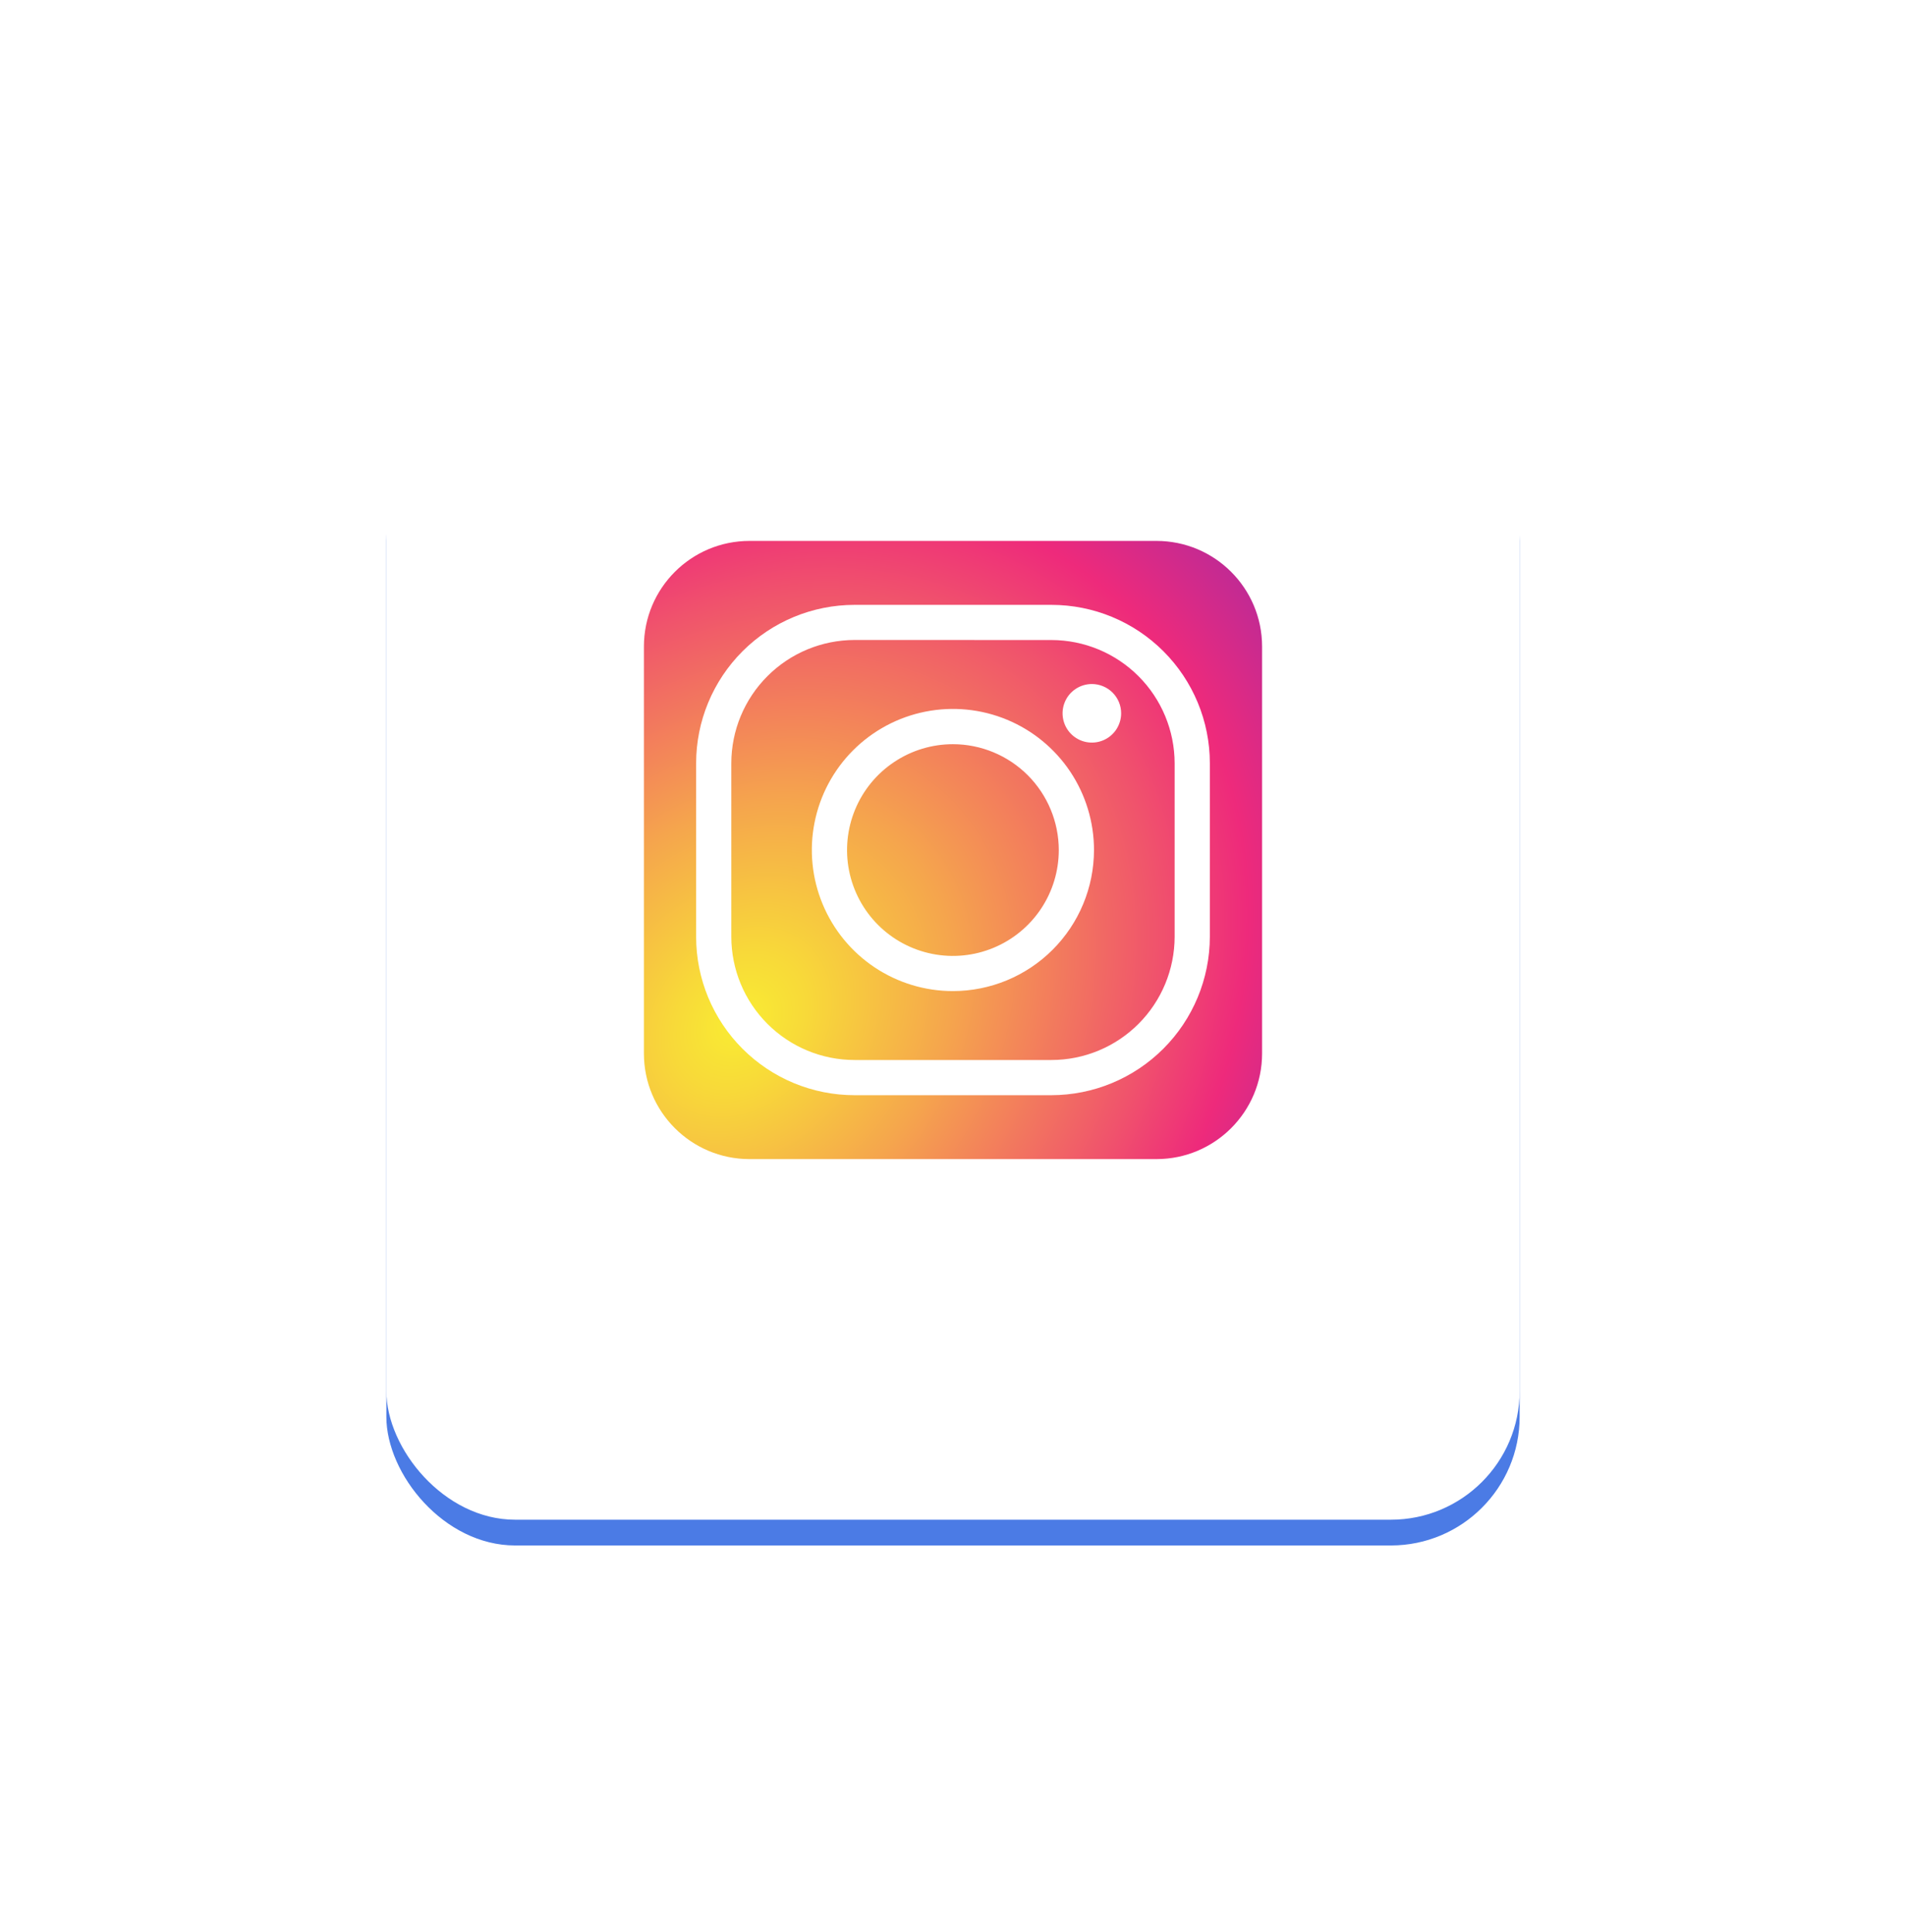 <svg width="74" height="75" viewBox="0 0 74 75" fill="none" xmlns="http://www.w3.org/2000/svg">
<g filter="url(#filter0_d_10368_41420)">
<rect x="15" y="12" width="44" height="44" rx="5" fill="#4B7BE5"/>
</g>
<g filter="url(#filter1_d_10368_41420)">
<rect x="15" y="11" width="44" height="44" rx="5" fill="white"/>
</g>
<path d="M44.899 21H29.101C26.836 21 25 22.836 25 25.101V40.899C25 43.164 26.836 45 29.101 45H44.899C47.164 45 49 43.164 49 40.899V25.101C49 22.836 47.164 21 44.899 21Z" fill="url(#paint0_radial_10368_41420)"/>
<path d="M40.822 42.519H33.178C31.546 42.519 29.982 41.871 28.829 40.717C27.675 39.564 27.027 38 27.027 36.368V29.633C27.027 28.002 27.675 26.438 28.829 25.284C29.982 24.131 31.546 23.483 33.178 23.483H40.822C42.453 23.483 44.017 24.131 45.17 25.284C46.324 26.438 46.972 28.002 46.972 29.633V36.368C46.969 37.999 46.32 39.562 45.167 40.714C44.014 41.867 42.452 42.516 40.822 42.519ZM33.178 24.846C31.909 24.848 30.693 25.352 29.796 26.25C28.899 27.146 28.394 28.363 28.393 29.631V36.368C28.394 37.637 28.899 38.853 29.796 39.75C30.693 40.648 31.909 41.152 33.178 41.153H40.822C42.09 41.152 43.306 40.647 44.202 39.75C45.099 38.853 45.603 37.637 45.605 36.368V29.633C45.603 28.365 45.099 27.149 44.202 26.252C43.306 25.355 42.09 24.85 40.822 24.848L33.178 24.846Z" fill="white"/>
<path d="M36.998 38.477C35.915 38.478 34.856 38.157 33.955 37.555C33.054 36.953 32.352 36.098 31.937 35.097C31.522 34.096 31.413 32.995 31.625 31.932C31.836 30.869 32.358 29.893 33.124 29.127C33.89 28.361 34.866 27.839 35.929 27.628C36.991 27.417 38.093 27.525 39.094 27.94C40.094 28.355 40.95 29.057 41.552 29.958C42.153 30.859 42.474 31.919 42.474 33.002C42.472 34.454 41.895 35.845 40.868 36.872C39.842 37.898 38.45 38.476 36.998 38.477ZM36.998 28.892C36.185 28.892 35.391 29.132 34.715 29.584C34.038 30.035 33.511 30.677 33.2 31.428C32.889 32.179 32.807 33.005 32.965 33.803C33.124 34.6 33.515 35.333 34.09 35.908C34.665 36.483 35.397 36.874 36.194 37.033C36.992 37.192 37.818 37.11 38.569 36.799C39.32 36.488 39.962 35.962 40.414 35.286C40.866 34.61 41.107 33.815 41.107 33.002C41.106 31.913 40.673 30.868 39.903 30.097C39.132 29.327 38.088 28.893 36.998 28.892Z" fill="white"/>
<path d="M43.528 27.693C43.528 27.918 43.461 28.138 43.336 28.325C43.211 28.512 43.033 28.658 42.825 28.744C42.618 28.83 42.389 28.852 42.168 28.808C41.948 28.764 41.745 28.655 41.586 28.496C41.427 28.337 41.319 28.134 41.276 27.914C41.232 27.693 41.255 27.465 41.341 27.257C41.427 27.049 41.573 26.872 41.761 26.747C41.948 26.622 42.168 26.556 42.393 26.556C42.542 26.556 42.69 26.586 42.827 26.643C42.965 26.7 43.09 26.784 43.196 26.889C43.301 26.995 43.385 27.12 43.442 27.258C43.499 27.396 43.528 27.544 43.528 27.693Z" fill="white"/>
<defs>
<filter id="filter0_d_10368_41420" x="0" y="1" width="74" height="74" filterUnits="userSpaceOnUse" color-interpolation-filters="sRGB">
<feFlood flood-opacity="0" result="BackgroundImageFix"/>
<feColorMatrix in="SourceAlpha" type="matrix" values="0 0 0 0 0 0 0 0 0 0 0 0 0 0 0 0 0 0 127 0" result="hardAlpha"/>
<feOffset dy="4"/>
<feGaussianBlur stdDeviation="7.5"/>
<feComposite in2="hardAlpha" operator="out"/>
<feColorMatrix type="matrix" values="0 0 0 0 0 0 0 0 0 0 0 0 0 0 0 0 0 0 0.08 0"/>
<feBlend mode="normal" in2="BackgroundImageFix" result="effect1_dropShadow_10368_41420"/>
<feBlend mode="normal" in="SourceGraphic" in2="effect1_dropShadow_10368_41420" result="shape"/>
</filter>
<filter id="filter1_d_10368_41420" x="0" y="0" width="74" height="74" filterUnits="userSpaceOnUse" color-interpolation-filters="sRGB">
<feFlood flood-opacity="0" result="BackgroundImageFix"/>
<feColorMatrix in="SourceAlpha" type="matrix" values="0 0 0 0 0 0 0 0 0 0 0 0 0 0 0 0 0 0 127 0" result="hardAlpha"/>
<feOffset dy="4"/>
<feGaussianBlur stdDeviation="7.5"/>
<feComposite in2="hardAlpha" operator="out"/>
<feColorMatrix type="matrix" values="0 0 0 0 0 0 0 0 0 0 0 0 0 0 0 0 0 0 0.08 0"/>
<feBlend mode="normal" in2="BackgroundImageFix" result="effect1_dropShadow_10368_41420"/>
<feBlend mode="normal" in="SourceGraphic" in2="effect1_dropShadow_10368_41420" result="shape"/>
</filter>
<radialGradient id="paint0_radial_10368_41420" cx="0" cy="0" r="1" gradientUnits="userSpaceOnUse" gradientTransform="translate(28.763 39.717) rotate(-49.461) scale(48.795 39.427)">
<stop stop-color="#F9ED32"/>
<stop offset="0.06" stop-color="#F8D939"/>
<stop offset="0.19" stop-color="#F5A54D"/>
<stop offset="0.37" stop-color="#F0536C"/>
<stop offset="0.45" stop-color="#EE2A7B"/>
<stop offset="0.6" stop-color="#9E2AA7"/>
<stop offset="0.74" stop-color="#5B2ACD"/>
<stop offset="0.86" stop-color="#2A2AE8"/>
<stop offset="0.95" stop-color="#0B2AF9"/>
<stop offset="1" stop-color="#002AFF"/>
</radialGradient>
</defs>
</svg>
